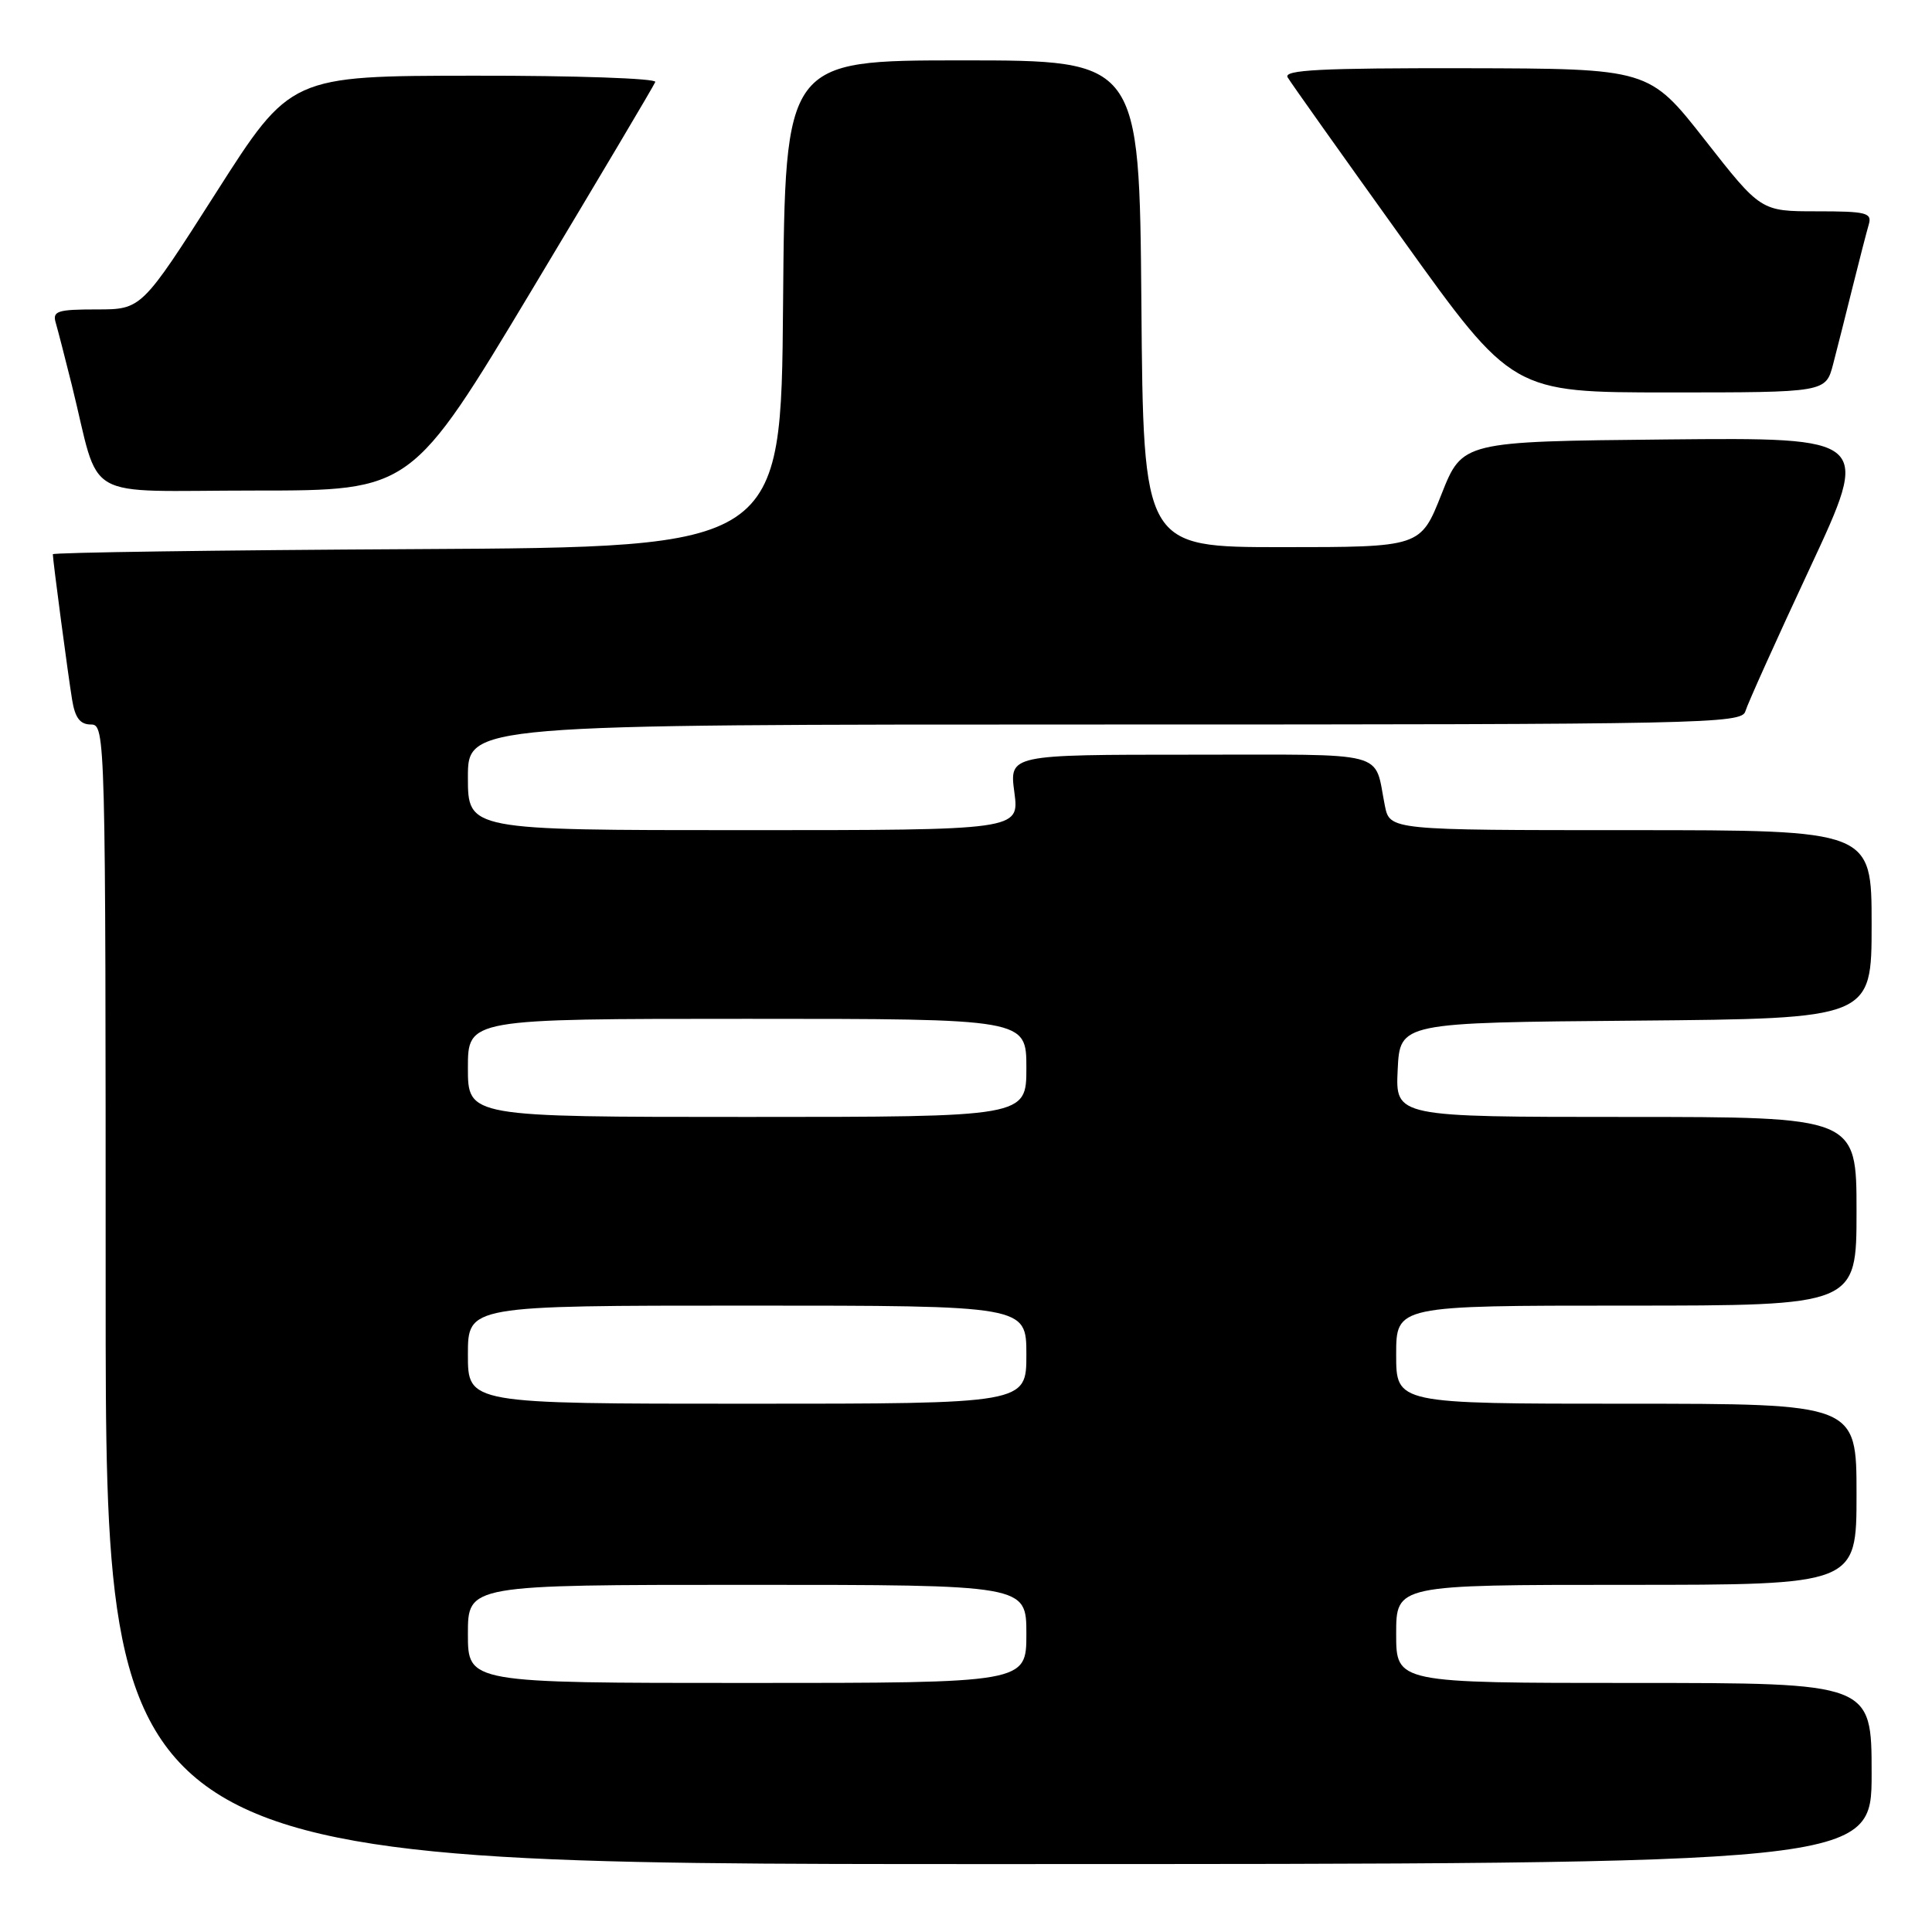 <?xml version="1.0" encoding="UTF-8" standalone="no"?>
<!DOCTYPE svg PUBLIC "-//W3C//DTD SVG 1.1//EN" "http://www.w3.org/Graphics/SVG/1.1/DTD/svg11.dtd" >
<svg xmlns="http://www.w3.org/2000/svg" xmlns:xlink="http://www.w3.org/1999/xlink" version="1.1" viewBox="0 0 256 256">
 <g >
 <path fill="currentColor"
d=" M 248.00 235.00 C 248.00 223.00 248.00 223.00 216.50 223.00 C 185.00 223.00 185.00 223.00 185.00 216.50 C 185.00 210.00 185.00 210.00 215.50 210.00 C 246.00 210.00 246.00 210.00 246.00 198.00 C 246.00 186.00 246.00 186.00 215.50 186.00 C 185.00 186.00 185.00 186.00 185.00 179.50 C 185.00 173.00 185.00 173.00 215.50 173.00 C 246.00 173.00 246.00 173.00 246.00 160.50 C 246.00 148.00 246.00 148.00 215.45 148.00 C 184.90 148.00 184.90 148.00 185.20 141.75 C 185.50 135.50 185.50 135.50 216.75 135.24 C 248.00 134.97 248.00 134.97 248.00 122.49 C 248.00 110.00 248.00 110.00 216.08 110.00 C 184.16 110.00 184.16 110.00 183.50 106.75 C 182.02 99.36 184.44 100.00 157.80 100.00 C 133.74 100.00 133.74 100.00 134.41 105.00 C 135.07 110.00 135.07 110.00 98.53 110.00 C 62.00 110.00 62.00 110.00 62.00 103.00 C 62.00 96.00 62.00 96.00 146.38 96.00 C 225.89 96.00 230.80 95.90 231.27 94.25 C 231.55 93.29 235.40 84.73 239.84 75.23 C 247.89 57.97 247.89 57.97 220.83 58.23 C 193.77 58.50 193.77 58.50 191.00 65.50 C 188.23 72.50 188.23 72.50 169.86 72.50 C 151.50 72.50 151.50 72.50 151.24 40.25 C 150.97 8.00 150.97 8.00 127.50 8.00 C 104.03 8.00 104.03 8.00 103.76 40.25 C 103.50 72.50 103.50 72.50 55.25 72.76 C 28.71 72.90 7.00 73.21 7.00 73.44 C 7.00 74.22 9.02 89.48 9.56 92.75 C 9.95 95.13 10.62 96.00 12.05 96.00 C 13.97 96.00 14.00 97.25 14.00 171.50 C 14.00 247.00 14.00 247.00 131.00 247.00 C 248.00 247.00 248.00 247.00 248.00 235.00 Z  M 70.51 38.36 C 79.30 23.71 86.65 11.34 86.83 10.86 C 87.02 10.39 76.22 10.01 62.83 10.03 C 38.50 10.05 38.50 10.05 28.63 25.53 C 18.76 41.00 18.76 41.00 12.81 41.00 C 7.62 41.00 6.93 41.22 7.38 42.75 C 7.66 43.71 8.62 47.42 9.51 51.00 C 13.42 66.75 10.38 65.00 33.80 65.00 C 54.52 65.00 54.52 65.00 70.51 38.36 Z  M 242.90 48.25 C 243.44 46.19 244.60 41.58 245.49 38.00 C 246.38 34.42 247.34 30.71 247.62 29.75 C 248.08 28.19 247.31 28.00 240.73 28.00 C 233.32 28.00 233.32 28.00 225.91 18.54 C 218.50 9.09 218.50 9.09 194.19 9.04 C 175.01 9.01 170.04 9.26 170.62 10.25 C 171.02 10.94 177.89 20.61 185.88 31.75 C 200.40 52.00 200.40 52.00 221.16 52.00 C 241.92 52.00 241.92 52.00 242.90 48.25 Z  M 62.00 216.50 C 62.00 210.00 62.00 210.00 99.00 210.00 C 136.00 210.00 136.00 210.00 136.00 216.50 C 136.00 223.00 136.00 223.00 99.00 223.00 C 62.00 223.00 62.00 223.00 62.00 216.50 Z  M 62.00 179.50 C 62.00 173.00 62.00 173.00 99.00 173.00 C 136.00 173.00 136.00 173.00 136.00 179.50 C 136.00 186.00 136.00 186.00 99.00 186.00 C 62.00 186.00 62.00 186.00 62.00 179.50 Z  M 62.00 141.50 C 62.00 135.00 62.00 135.00 99.00 135.00 C 136.00 135.00 136.00 135.00 136.00 141.50 C 136.00 148.00 136.00 148.00 99.00 148.00 C 62.00 148.00 62.00 148.00 62.00 141.50 Z "/>
</g>
</svg>